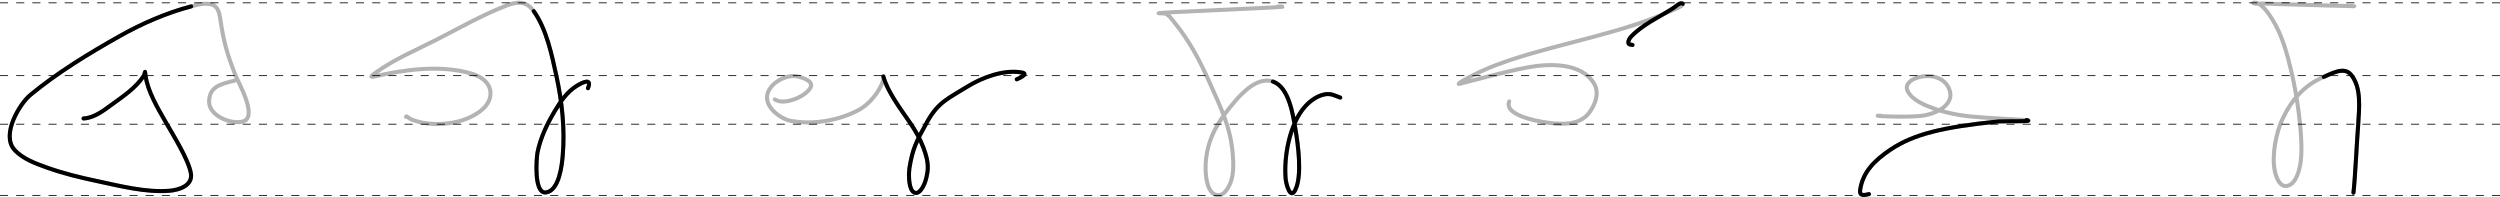 <svg width="3090" height="244" viewBox="0 0 3090 244" fill="none" xmlns="http://www.w3.org/2000/svg">
<line y1="153.5" x2="3090" y2="153.5" stroke="black" stroke-dasharray="10 10"/>
<line y1="241.5" x2="3090" y2="241.5" stroke="black" stroke-dasharray="10 10"/>
<line y1="93.5" x2="3090" y2="93.5" stroke="black" stroke-dasharray="10 10"/>
<line y1="3.5" x2="3090" y2="3.5" stroke="black" stroke-dasharray="10 10"/>
<path d="M103.249 146.425C116.972 145.801 129.135 135.715 139.777 128.088C153.014 118.602 167.696 108.378 177.035 94.702C179.901 90.505 178.793 85.1 179.738 92.51C182.373 113.15 195.146 133.843 205.235 151.612C213.707 166.532 232.895 196.823 235.928 214.171C238.588 229.389 221.346 234.853 209.335 235.795C179.839 238.109 148.232 229.814 119.623 223.741C98.984 219.36 78.439 214.422 58.549 207.304C44.546 202.292 28.014 196.479 17.784 185.022C1.123 166.362 24.467 128.17 37.353 117.495C70.997 89.625 109.981 65.959 147.959 44.586C175.692 28.979 205.36 16.017 236.21 7.912C244.089 5.842 255.234 2.636 263.241 6.159C270.457 9.334 271.588 18.89 272.592 25.591C276.652 52.701 280.873 67.103 290.952 92.811C294.63 102.193 319.54 145.093 300.01 150.232C285.065 154.165 257.157 142.68 258.442 124.298C259.563 108.262 269.916 104.262 289.814 99.715" stroke="black" stroke-opacity="0.3" stroke-width="5" stroke-linecap="round"/>
<path d="M103.249 146.425C116.972 145.801 129.135 135.715 139.777 128.088C153.014 118.602 167.696 108.378 177.035 94.702C179.901 90.505 178.793 85.1 179.738 92.51C182.373 113.15 195.146 133.843 205.235 151.612C213.707 166.532 232.895 196.823 235.928 214.171C238.588 229.389 221.346 234.853 209.335 235.795C179.839 238.109 148.232 229.814 119.623 223.741C98.984 219.36 78.439 214.422 58.549 207.304C44.546 202.292 28.014 196.479 17.784 185.022C1.123 166.362 24.467 128.17 37.353 117.495C70.997 89.625 109.981 65.959 147.959 44.586C175.692 28.979 205.36 16.017 236.21 7.912" stroke="black" stroke-width="5" stroke-linecap="round"/>
<path d="M501.879 144.539C501.586 142.196 505.527 146.318 507.651 147.242C525.091 154.824 547.851 154.693 566.022 150.237C580.45 146.699 603.026 136.114 605.91 119.334C608.472 104.428 596.324 95.067 583.555 91.208C545.481 79.702 500.381 85.817 462.283 94.569C455.722 96.076 460.524 92.6 463.525 90.404C487.076 73.172 514.988 61.607 540.818 48.398C569.097 33.935 597.062 17.982 626.804 6.61C639.979 1.572 650.881 1.388 659.679 13.769C675.539 36.092 682.025 67.829 687.732 93.984C694.685 125.854 698.357 159.414 695.549 192.025C694.524 203.925 691.255 235.324 675.02 237.835C659.364 240.256 663.082 194.805 664.354 188.445C667.982 170.305 676.155 153.332 685.54 137.525C692.424 125.931 700.726 113.686 712.425 106.404C720.632 101.295 731.92 96.092 726.744 109.034" stroke="black" stroke-opacity="0.3" stroke-width="5" stroke-linecap="round"/>
<path d="M659.679 13.769C675.539 36.092 682.025 67.829 687.732 93.984C694.685 125.853 698.356 159.413 695.549 192.024C694.524 203.925 691.255 235.324 675.02 237.835C659.364 240.256 663.082 194.804 664.354 188.445C667.982 170.305 676.155 153.332 685.54 137.525C692.424 125.931 700.726 113.686 712.425 106.404C720.632 101.295 731.92 96.092 726.744 109.034" stroke="black" stroke-width="5" stroke-linecap="round"/>
<path d="M957.671 122.869C968.758 130.932 997.62 119.001 1002.2 107.235C1005.4 99.007 987.419 94.325 982.471 94.012C969.669 93.202 953.022 102.479 948.866 115.125C943.517 131.399 964.197 146.668 976.773 149.201C1004.01 154.688 1036.37 149.094 1060.79 136.27C1074.09 129.285 1087.11 113.788 1091.76 98.907C1092.33 97.093 1091.38 92.87 1091.84 94.523C1094.67 104.74 1099.75 113.876 1105.28 122.869C1118.62 144.579 1132.41 158.783 1141.44 182.788C1149 202.879 1146.75 211 1145.24 218.469C1142.71 231 1134.61 243.753 1127.92 236.295C1122.65 230.408 1123.22 212.886 1124 208.095C1127.88 184.177 1132.13 175.44 1145.9 150.72C1159.67 126 1172.37 121.512 1195.35 107.235C1213.75 95.809 1240.86 85.549 1263.08 89.629C1272.17 91.299 1259.34 96.84 1256.72 98.03" stroke="black" stroke-opacity="0.3" stroke-width="5" stroke-linecap="round"/>
<path d="M1091.83 94.523C1094.67 104.74 1099.75 113.876 1105.28 122.869C1118.62 144.579 1132.41 158.783 1141.44 182.788C1149 202.879 1146.75 211 1145.24 218.469C1142.71 231 1134.61 243.753 1127.92 236.295C1122.65 230.408 1123.22 212.886 1124 208.095C1127.88 184.177 1132.13 175.44 1145.9 150.72C1159.67 126 1172.37 121.512 1195.35 107.235C1213.75 95.809 1240.86 85.549 1263.08 89.629C1272.17 91.299 1259.34 96.84 1256.72 98.03" stroke="black" stroke-width="5" stroke-linecap="round"/>
<path d="M1579.07 8.053C1626.09 8.053 1391.24 16.526 1438.26 16.526C1443.79 16.526 1448.89 24.488 1451.84 28.092C1469.93 50.145 1483.14 75.199 1494.68 101.187C1508.74 132.854 1521.14 156.8 1523.79 191.641C1524.71 203.666 1524.98 216.967 1519.89 228.223C1517.67 233.135 1512.76 241.064 1506.45 241.268C1490.6 241.779 1489.74 212.854 1490.17 203.409C1491.65 171.159 1506.19 148.582 1527.16 124.386C1537.52 112.425 1555.71 94.7 1573.35 100.783C1593.43 107.707 1598.28 142.814 1601.26 160.362C1604.36 178.661 1609.61 216.359 1601.26 234.177C1594.58 248.431 1589.51 226.14 1589.09 221.468C1586.56 193.6 1593.99 152.949 1612.96 131.783C1619.36 124.646 1628.05 118.254 1637.71 116.586C1645.41 115.254 1649.79 118.166 1656.54 120.62" stroke="black" stroke-opacity="0.3" stroke-width="5" stroke-linecap="round"/>
<path d="M1573.35 100.783C1593.43 107.707 1598.28 142.814 1601.26 160.362C1604.36 178.661 1609.61 216.359 1601.26 234.177C1594.58 248.431 1589.51 226.14 1589.09 221.468C1586.56 193.6 1593.99 152.949 1612.96 131.783C1619.36 124.647 1628.05 118.254 1637.71 116.586C1645.41 115.254 1649.79 118.166 1656.54 120.62" stroke="black" stroke-width="5" stroke-linecap="round"/>
<path d="M2324.45 142.935C2306.52 142.935 2360.58 145.919 2378.23 142.681C2389.32 140.648 2404.43 135.142 2409.47 123.48C2413.32 114.576 2407.69 103.934 2400.41 99.065C2391.06 92.817 2378.41 92.819 2368.19 96.522C2362.06 98.742 2354.19 104.108 2357.65 112.035C2362.89 124.03 2380.92 130.87 2391.83 134.67C2411.02 141.353 2431.25 144.053 2451.37 145.224C2481.04 146.95 2475.89 147.017 2504.74 148.403C2516.06 150.399 2481.79 149.613 2470.31 150.056C2400.41 157.17 2365 166 2336.81 184.85C2316.46 198.46 2302.17 213.091 2299.12 234.951C2297.95 243.304 2305.62 240.89 2310.02 239.911" stroke="black" stroke-opacity="0.3" stroke-width="5" stroke-linecap="round"/>
<path d="M2504.74 148.403C2516.06 150.399 2481.79 149.613 2470.31 150.056C2400.41 157.17 2365 166 2336.81 184.85C2316.46 198.46 2302.17 213.091 2299.12 234.951C2297.95 243.304 2305.62 240.89 2310.02 239.911" stroke="black" stroke-width="5" stroke-linecap="round"/>
<path d="M1865.41 125.345C1857.86 144.784 1911.32 151.905 1921.96 152.676C1938.01 153.839 1954.91 152.472 1964.93 138.419C1971.76 128.852 1976.91 115.202 1970.71 104.123C1955.19 76.408 1912.91 78.472 1886.66 83.559C1858.71 88.978 1830.94 96.885 1803.34 103.795C1801.95 104.144 1805.19 101.506 1806.43 100.773C1824.61 89.996 1843.96 81.836 1863.96 75.084C1931.89 52.158 2004.31 41.57 2069.84 11.551C2069.84 11.551 2081.62 6.768 2079.81 4.719C2077.37 1.947 2071.14 8.015 2069.58 9.055C2053.86 19.506 2036.31 27.217 2021.95 39.671C2018.86 42.344 2012.37 47.645 2012.63 52.614C2012.8 55.767 2015.89 54.827 2017.75 55.571" stroke="black" stroke-opacity="0.3" stroke-width="5" stroke-linecap="round"/>
<path d="M2079.81 4.719C2077.37 1.947 2071.14 8.015 2069.58 9.055C2053.86 19.506 2036.31 27.217 2021.95 39.671C2018.86 42.344 2012.37 47.645 2012.63 52.614C2012.8 55.767 2015.89 54.827 2017.75 55.571" stroke="black" stroke-width="5" stroke-linecap="round"/>
<path d="M2907.79 7.696C2918.04 7.696 2887.28 7.15 2877.02 6.81C2858.58 6.197 2840.14 5.723 2821.7 5.164C2813.43 4.913 2805.16 4.507 2796.89 4.341C2794.94 4.302 2787.06 5.379 2785.05 3.708C2784.51 3.257 2788.37 3.158 2788.85 3.328C2797.28 6.305 2804.42 17.292 2808.79 24.28C2820.91 43.67 2827.17 67.34 2832.34 89.35C2836.29 106.2 2839.21 123.265 2841.39 140.43C2843.48 156.921 2846.07 184.649 2843.48 201.258C2842.14 209.804 2838.21 226.172 2828.41 229.362C2818.12 232.713 2813.57 219.734 2811.83 212.082C2807.43 192.736 2813.22 163.613 2821.57 146.191C2832.71 122.968 2848.21 105.207 2872.21 95.046C2881.58 91.082 2897.17 81.901 2905.72 92.135C2919.19 108.251 2915.84 134.262 2914.7 154.419C2913.34 169.762 2910.84 222.762 2908.86 238.107" stroke="black" stroke-opacity="0.3" stroke-width="5" stroke-linecap="round"/>
<path d="M2872.21 95.046C2881.58 91.082 2897.17 81.901 2905.72 92.135C2919.19 108.251 2915.84 134.262 2914.7 154.419C2913.34 169.762 2910.84 222.762 2908.86 238.107" stroke="black" stroke-width="5" stroke-linecap="round"/>
</svg>
